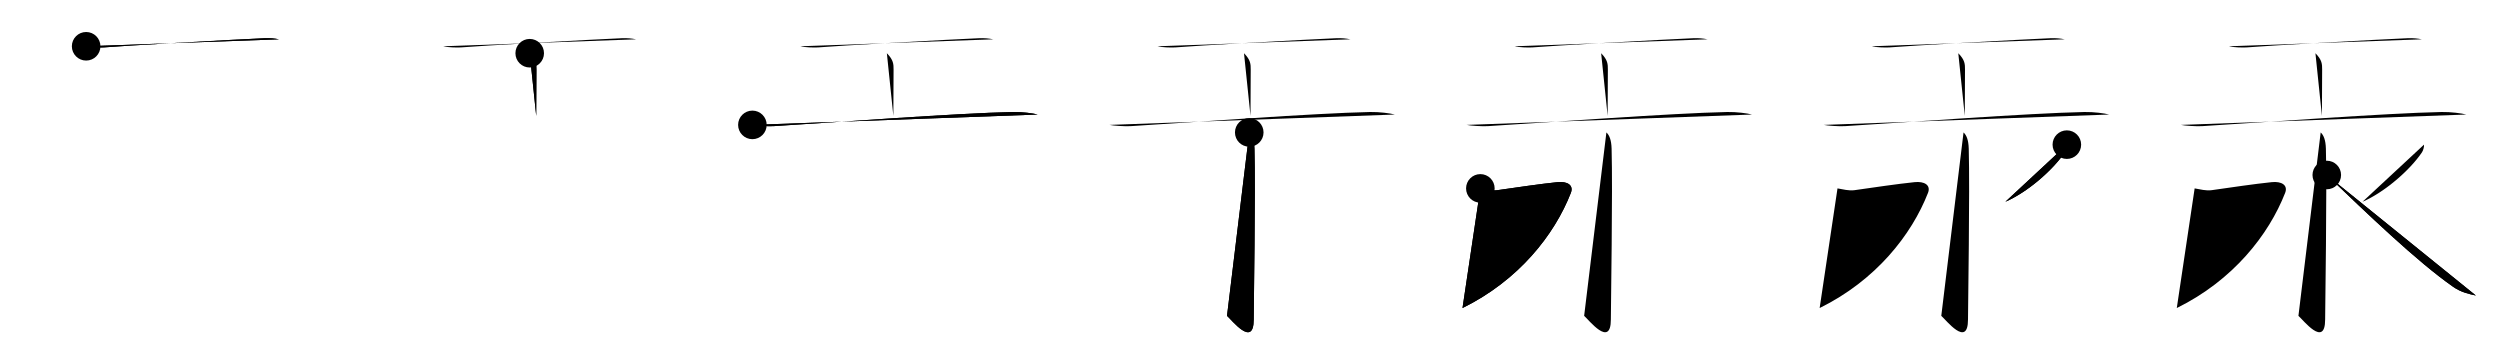 <svg class="stroke_order_diagram--svg_container_for_518662add5dda796580010a2" style="height: 100px; width: 700px;" viewbox="0 0 700 100"><desc>Created with Snap</desc><defs></defs><line class="stroke_order_diagram--bounding_box" x1="1" x2="699" y1="1" y2="1"></line><line class="stroke_order_diagram--bounding_box" x1="1" x2="1" y1="1" y2="99"></line><line class="stroke_order_diagram--bounding_box" x1="1" x2="699" y1="99" y2="99"></line><line class="stroke_order_diagram--guide_line" x1="0" x2="700" y1="50" y2="50"></line><line class="stroke_order_diagram--guide_line" x1="50" x2="50" y1="1" y2="99"></line><line class="stroke_order_diagram--bounding_box" x1="99" x2="99" y1="1" y2="99"></line><path class="stroke_order_diagram--current_path" d="M28.12,16.96c0.95,0.3,4.04,0.4,5,0.31c4.46-0.41,37.51-2.26,45.01-2.57c1.46-0.06,2.79,0.06,4,0.31" id="kvg:06c5e-s1" kvg:type="㇐" transform="matrix(1,0,0,1,-4,-4)" xmlns:kvg="http://kanjivg.tagaini.net"></path><path class="stroke_order_diagram--current_path" d="M28.12,16.96c0.95,0.3,4.04,0.4,5,0.31c4.46-0.41,37.51-2.26,45.01-2.57c1.46-0.06,2.79,0.06,4,0.31" id="Ske2oaehog" kvg:type="㇐" transform="matrix(1,0,0,1,-4,-4)" xmlns:kvg="http://kanjivg.tagaini.net"></path><circle class="stroke_order_diagram--path_start" cx="28.12" cy="16.96" r="4" transform="matrix(1,0,0,1,-4,-4)"></circle><line class="stroke_order_diagram--guide_line" x1="150" x2="150" y1="1" y2="99"></line><line class="stroke_order_diagram--bounding_box" x1="199" x2="199" y1="1" y2="99"></line><path class="stroke_order_diagram--existing_path" d="M28.12,16.96c0.95,0.3,4.04,0.4,5,0.31c4.46-0.41,37.51-2.26,45.01-2.57c1.46-0.06,2.79,0.06,4,0.31" id="Ske2oaehoj" kvg:type="㇐" transform="matrix(1,0,0,1,96,-4)" xmlns:kvg="http://kanjivg.tagaini.net"></path><path class="stroke_order_diagram--current_path" d="M52.32,18.9c1.88,1.92,1.88,3.07,1.88,4.61c0,2.99-0.06,8.74-0.06,12.95" id="kvg:06c5e-s2" kvg:type="㇑a" transform="matrix(1,0,0,1,96,-4)" xmlns:kvg="http://kanjivg.tagaini.net"></path><path class="stroke_order_diagram--current_path" d="M52.32,18.9c1.88,1.92,1.88,3.07,1.88,4.61c0,2.99-0.06,8.74-0.06,12.95" id="Ske2oaehol" kvg:type="㇑a" transform="matrix(1,0,0,1,96,-4)" xmlns:kvg="http://kanjivg.tagaini.net"></path><circle class="stroke_order_diagram--path_start" cx="52.32" cy="18.9" r="4" transform="matrix(1,0,0,1,96,-4)"></circle><line class="stroke_order_diagram--guide_line" x1="250" x2="250" y1="1" y2="99"></line><line class="stroke_order_diagram--bounding_box" x1="299" x2="299" y1="1" y2="99"></line><path class="stroke_order_diagram--existing_path" d="M28.12,16.96c0.95,0.3,4.04,0.4,5,0.31c4.46-0.41,37.51-2.26,45.01-2.57c1.46-0.06,2.79,0.06,4,0.31" id="Ske2oaehoo" kvg:type="㇐" transform="matrix(1,0,0,1,196,-4)" xmlns:kvg="http://kanjivg.tagaini.net"></path><path class="stroke_order_diagram--existing_path" d="M52.32,18.9c1.88,1.92,1.88,3.07,1.88,4.61c0,2.99-0.06,8.74-0.06,12.95" id="Ske2oaehop" kvg:type="㇑a" transform="matrix(1,0,0,1,196,-4)" xmlns:kvg="http://kanjivg.tagaini.net"></path><path class="stroke_order_diagram--current_path" d="M14.67,38.97c0.94,0.22,4.31,0.45,5.91,0.35c17.21-1.06,51.39-3.63,67.06-3.96c2.57-0.05,5.65,0.36,6.94,0.71" id="kvg:06c5e-s3" kvg:type="㇐" transform="matrix(1,0,0,1,196,-4)" xmlns:kvg="http://kanjivg.tagaini.net"></path><path class="stroke_order_diagram--current_path" d="M14.67,38.97c0.94,0.22,4.31,0.45,5.91,0.35c17.21-1.06,51.39-3.63,67.06-3.96c2.57-0.05,5.65,0.36,6.94,0.71" id="Ske2oaehor" kvg:type="㇐" transform="matrix(1,0,0,1,196,-4)" xmlns:kvg="http://kanjivg.tagaini.net"></path><circle class="stroke_order_diagram--path_start" cx="14.67" cy="38.97" r="4" transform="matrix(1,0,0,1,196,-4)"></circle><line class="stroke_order_diagram--guide_line" x1="350" x2="350" y1="1" y2="99"></line><line class="stroke_order_diagram--bounding_box" x1="399" x2="399" y1="1" y2="99"></line><path class="stroke_order_diagram--existing_path" d="M28.12,16.96c0.95,0.3,4.04,0.4,5,0.31c4.46-0.41,37.51-2.26,45.01-2.57c1.46-0.06,2.79,0.06,4,0.31" id="Ske2oaehou" kvg:type="㇐" transform="matrix(1,0,0,1,296,-4)" xmlns:kvg="http://kanjivg.tagaini.net"></path><path class="stroke_order_diagram--existing_path" d="M52.32,18.9c1.88,1.92,1.88,3.07,1.88,4.61c0,2.99-0.06,8.74-0.06,12.95" id="Ske2oaehov" kvg:type="㇑a" transform="matrix(1,0,0,1,296,-4)" xmlns:kvg="http://kanjivg.tagaini.net"></path><path class="stroke_order_diagram--existing_path" d="M14.67,38.97c0.94,0.22,4.31,0.45,5.91,0.35c17.21-1.06,51.39-3.63,67.06-3.96c2.57-0.05,5.65,0.36,6.94,0.71" id="Ske2oaehow" kvg:type="㇐" transform="matrix(1,0,0,1,296,-4)" xmlns:kvg="http://kanjivg.tagaini.net"></path><path class="stroke_order_diagram--current_path" d="M53.79,41.08c0.82,0.76,1.39,2.06,1.46,4.58c0.33,12.08-0.21,43.67-0.21,47.79c0,8.12-6.24,0.03-7.48-1.01" id="kvg:06c5e-s4" kvg:type="㇚" transform="matrix(1,0,0,1,296,-4)" xmlns:kvg="http://kanjivg.tagaini.net"></path><path class="stroke_order_diagram--current_path" d="M53.79,41.08c0.82,0.76,1.39,2.06,1.46,4.58c0.33,12.08-0.21,43.67-0.21,47.79c0,8.12-6.24,0.03-7.48-1.01" id="Ske2oaehoy" kvg:type="㇚" transform="matrix(1,0,0,1,296,-4)" xmlns:kvg="http://kanjivg.tagaini.net"></path><circle class="stroke_order_diagram--path_start" cx="53.79" cy="41.08" r="4" transform="matrix(1,0,0,1,296,-4)"></circle><line class="stroke_order_diagram--guide_line" x1="450" x2="450" y1="1" y2="99"></line><line class="stroke_order_diagram--bounding_box" x1="499" x2="499" y1="1" y2="99"></line><path class="stroke_order_diagram--existing_path" d="M28.12,16.96c0.95,0.3,4.04,0.4,5,0.31c4.46-0.41,37.51-2.26,45.01-2.57c1.46-0.06,2.79,0.06,4,0.31" id="Ske2oaeho11" kvg:type="㇐" transform="matrix(1,0,0,1,396,-4)" xmlns:kvg="http://kanjivg.tagaini.net"></path><path class="stroke_order_diagram--existing_path" d="M52.32,18.9c1.88,1.92,1.88,3.07,1.88,4.61c0,2.99-0.06,8.74-0.06,12.95" id="Ske2oaeho12" kvg:type="㇑a" transform="matrix(1,0,0,1,396,-4)" xmlns:kvg="http://kanjivg.tagaini.net"></path><path class="stroke_order_diagram--existing_path" d="M14.67,38.97c0.94,0.22,4.31,0.45,5.91,0.35c17.21-1.06,51.39-3.63,67.06-3.96c2.57-0.05,5.65,0.36,6.94,0.71" id="Ske2oaeho13" kvg:type="㇐" transform="matrix(1,0,0,1,396,-4)" xmlns:kvg="http://kanjivg.tagaini.net"></path><path class="stroke_order_diagram--existing_path" d="M53.79,41.08c0.82,0.76,1.39,2.06,1.46,4.58c0.33,12.08-0.21,43.67-0.21,47.79c0,8.12-6.24,0.03-7.48-1.01" id="Ske2oaeho14" kvg:type="㇚" transform="matrix(1,0,0,1,396,-4)" xmlns:kvg="http://kanjivg.tagaini.net"></path><path class="stroke_order_diagram--current_path" d="M18.5,56.75c1.5,0.25,3.18,0.72,4.75,0.5c5.25-0.75,12-1.75,16.84-2.25c2.68-0.28,4.61,0.79,3.75,3C39.25,69.75,29.25,82.5,13.5,90.25" id="kvg:06c5e-s5" kvg:type="㇇" transform="matrix(1,0,0,1,396,-4)" xmlns:kvg="http://kanjivg.tagaini.net"></path><path class="stroke_order_diagram--current_path" d="M18.5,56.75c1.5,0.25,3.18,0.72,4.75,0.5c5.25-0.75,12-1.75,16.84-2.25c2.68-0.28,4.61,0.79,3.75,3C39.25,69.75,29.25,82.5,13.5,90.25" id="Ske2oaeho16" kvg:type="㇇" transform="matrix(1,0,0,1,396,-4)" xmlns:kvg="http://kanjivg.tagaini.net"></path><circle class="stroke_order_diagram--path_start" cx="18.5" cy="56.75" r="4" transform="matrix(1,0,0,1,396,-4)"></circle><line class="stroke_order_diagram--guide_line" x1="550" x2="550" y1="1" y2="99"></line><line class="stroke_order_diagram--bounding_box" x1="599" x2="599" y1="1" y2="99"></line><path class="stroke_order_diagram--existing_path" d="M28.12,16.96c0.95,0.3,4.04,0.4,5,0.31c4.46-0.41,37.51-2.26,45.01-2.57c1.46-0.06,2.79,0.06,4,0.31" id="Ske2oaeho19" kvg:type="㇐" transform="matrix(1,0,0,1,496,-4)" xmlns:kvg="http://kanjivg.tagaini.net"></path><path class="stroke_order_diagram--existing_path" d="M52.32,18.9c1.88,1.92,1.88,3.07,1.88,4.61c0,2.99-0.06,8.74-0.06,12.95" id="Ske2oaeho1a" kvg:type="㇑a" transform="matrix(1,0,0,1,496,-4)" xmlns:kvg="http://kanjivg.tagaini.net"></path><path class="stroke_order_diagram--existing_path" d="M14.67,38.97c0.94,0.22,4.31,0.45,5.91,0.35c17.21-1.06,51.39-3.63,67.06-3.96c2.57-0.05,5.65,0.36,6.94,0.71" id="Ske2oaeho1b" kvg:type="㇐" transform="matrix(1,0,0,1,496,-4)" xmlns:kvg="http://kanjivg.tagaini.net"></path><path class="stroke_order_diagram--existing_path" d="M53.79,41.08c0.82,0.76,1.39,2.06,1.46,4.58c0.33,12.08-0.21,43.67-0.21,47.79c0,8.12-6.24,0.03-7.48-1.01" id="Ske2oaeho1c" kvg:type="㇚" transform="matrix(1,0,0,1,496,-4)" xmlns:kvg="http://kanjivg.tagaini.net"></path><path class="stroke_order_diagram--existing_path" d="M18.5,56.75c1.5,0.25,3.18,0.72,4.75,0.5c5.25-0.75,12-1.75,16.84-2.25c2.68-0.28,4.61,0.79,3.75,3C39.25,69.75,29.25,82.5,13.5,90.25" id="Ske2oaeho1d" kvg:type="㇇" transform="matrix(1,0,0,1,496,-4)" xmlns:kvg="http://kanjivg.tagaini.net"></path><path class="stroke_order_diagram--current_path" d="M82.72,44.5c0.09,0.41-0.19,1.59-0.55,2.12C78.79,51.66,71.61,57.87,65.5,60.5" id="kvg:06c5e-s6" kvg:type="㇒" transform="matrix(1,0,0,1,496,-4)" xmlns:kvg="http://kanjivg.tagaini.net"></path><path class="stroke_order_diagram--current_path" d="M82.72,44.5c0.09,0.41-0.19,1.59-0.55,2.12C78.79,51.66,71.61,57.87,65.5,60.5" id="Ske2oaeho1f" kvg:type="㇒" transform="matrix(1,0,0,1,496,-4)" xmlns:kvg="http://kanjivg.tagaini.net"></path><circle class="stroke_order_diagram--path_start" cx="82.72" cy="44.5" r="4" transform="matrix(1,0,0,1,496,-4)"></circle><line class="stroke_order_diagram--guide_line" x1="650" x2="650" y1="1" y2="99"></line><line class="stroke_order_diagram--bounding_box" x1="699" x2="699" y1="1" y2="99"></line><path class="stroke_order_diagram--existing_path" d="M28.12,16.96c0.95,0.3,4.04,0.4,5,0.31c4.46-0.41,37.51-2.26,45.01-2.57c1.46-0.06,2.79,0.06,4,0.31" id="Ske2oaeho1i" kvg:type="㇐" transform="matrix(1,0,0,1,596,-4)" xmlns:kvg="http://kanjivg.tagaini.net"></path><path class="stroke_order_diagram--existing_path" d="M52.32,18.9c1.88,1.92,1.88,3.07,1.88,4.61c0,2.99-0.06,8.74-0.06,12.95" id="Ske2oaeho1j" kvg:type="㇑a" transform="matrix(1,0,0,1,596,-4)" xmlns:kvg="http://kanjivg.tagaini.net"></path><path class="stroke_order_diagram--existing_path" d="M14.67,38.97c0.94,0.22,4.31,0.45,5.91,0.35c17.21-1.06,51.39-3.63,67.06-3.96c2.57-0.05,5.65,0.36,6.94,0.71" id="Ske2oaeho1k" kvg:type="㇐" transform="matrix(1,0,0,1,596,-4)" xmlns:kvg="http://kanjivg.tagaini.net"></path><path class="stroke_order_diagram--existing_path" d="M53.79,41.08c0.82,0.76,1.39,2.06,1.46,4.58c0.33,12.08-0.21,43.67-0.21,47.79c0,8.12-6.24,0.03-7.48-1.01" id="Ske2oaeho1l" kvg:type="㇚" transform="matrix(1,0,0,1,596,-4)" xmlns:kvg="http://kanjivg.tagaini.net"></path><path class="stroke_order_diagram--existing_path" d="M18.5,56.75c1.5,0.25,3.18,0.72,4.75,0.5c5.25-0.75,12-1.75,16.84-2.25c2.68-0.28,4.61,0.79,3.75,3C39.25,69.75,29.25,82.5,13.5,90.25" id="Ske2oaeho1m" kvg:type="㇇" transform="matrix(1,0,0,1,596,-4)" xmlns:kvg="http://kanjivg.tagaini.net"></path><path class="stroke_order_diagram--existing_path" d="M82.72,44.5c0.09,0.41-0.19,1.59-0.55,2.12C78.79,51.66,71.61,57.87,65.5,60.5" id="Ske2oaeho1n" kvg:type="㇒" transform="matrix(1,0,0,1,596,-4)" xmlns:kvg="http://kanjivg.tagaini.net"></path><path class="stroke_order_diagram--current_path" d="M55.5,53c11.25,10.75,25.25,24.25,35.44,31.35c2.1,1.46,4.29,1.96,6.31,2.4" id="kvg:06c5e-s7" kvg:type="㇏" transform="matrix(1,0,0,1,596,-4)" xmlns:kvg="http://kanjivg.tagaini.net"></path><path class="stroke_order_diagram--current_path" d="M55.5,53c11.25,10.75,25.25,24.25,35.44,31.35c2.1,1.46,4.29,1.96,6.31,2.4" id="Ske2oaeho1p" kvg:type="㇏" transform="matrix(1,0,0,1,596,-4)" xmlns:kvg="http://kanjivg.tagaini.net"></path><circle class="stroke_order_diagram--path_start" cx="55.5" cy="53" r="4" transform="matrix(1,0,0,1,596,-4)"></circle></svg>